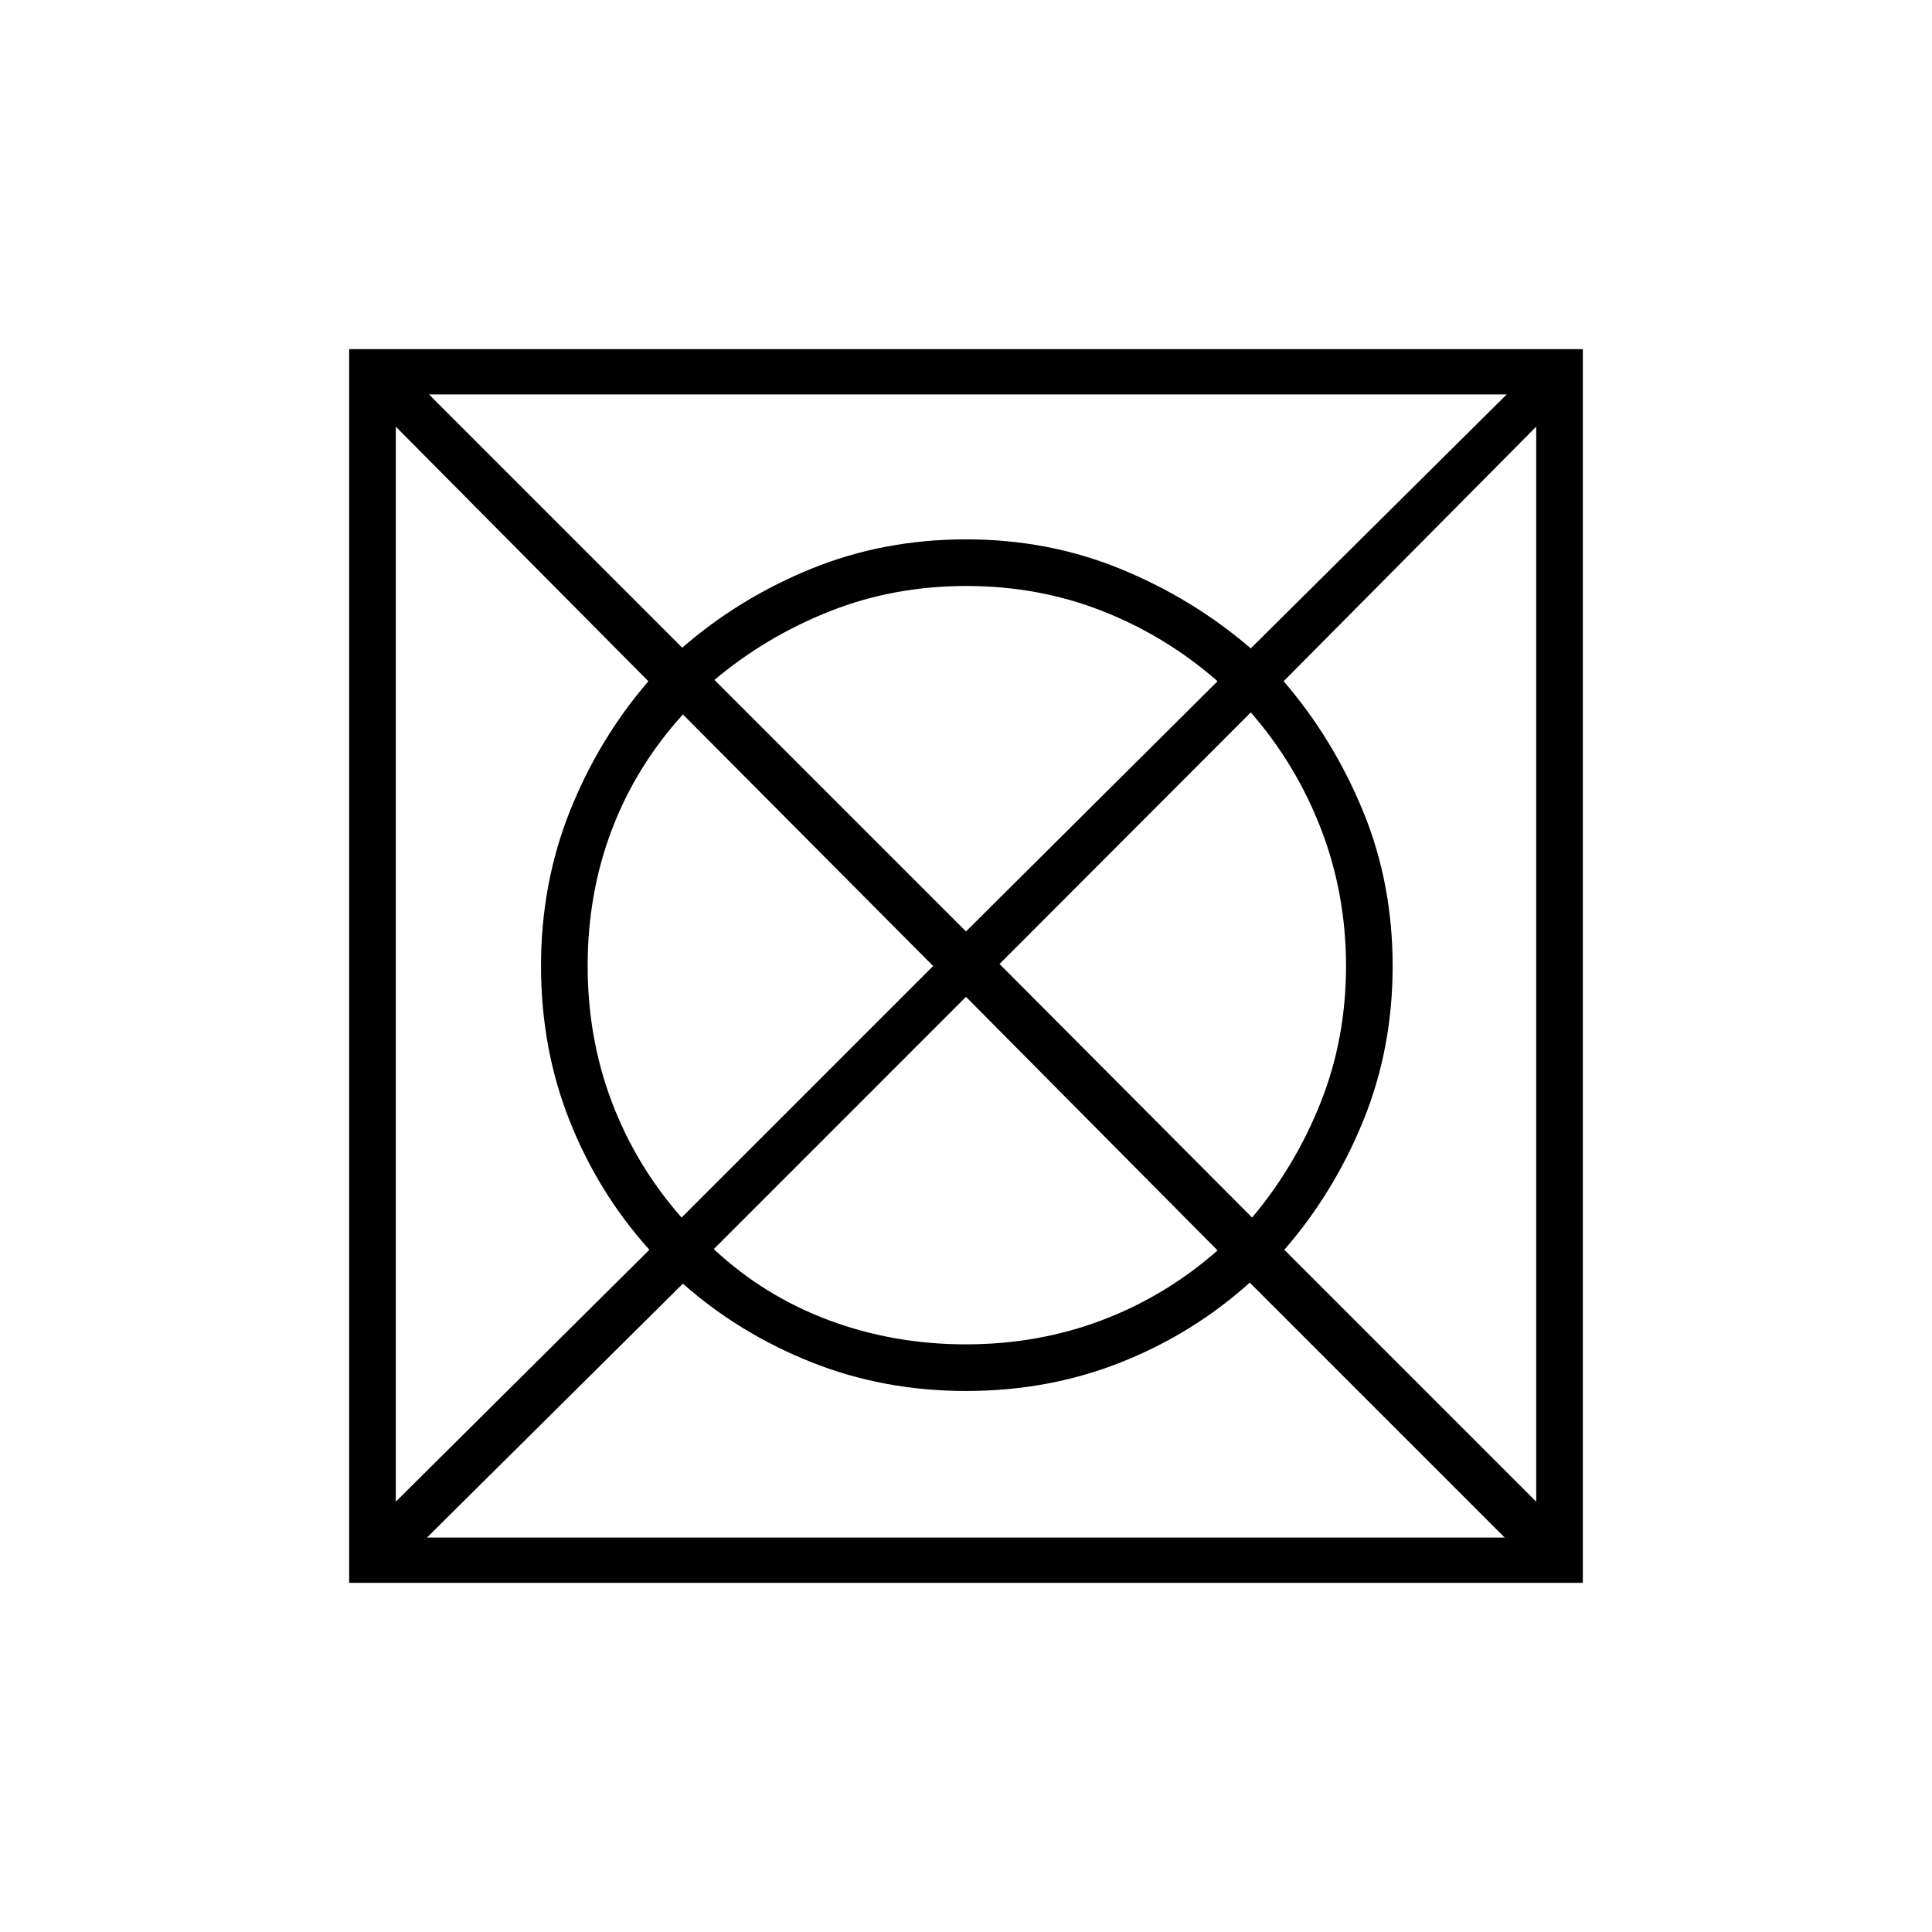 <svg xmlns="http://www.w3.org/2000/svg" height="40" viewBox="0 -960 960 960" width="40"><path d="M212.17-196h535.5L621-322.67q-28.33 25.48-64.17 39.66Q521-268.83 480-268.83t-76.92-14.34q-35.91-14.33-63.75-39L212.17-196Zm-15.5-17.83 126-125.17q-25.48-28.33-39.66-64.17Q268.83-439 268.83-480t14.34-76.92q14.33-35.91 39-64.58L196.67-748v534.17Zm142-141.17 125-125-124.34-125Q316-579.3 304-547.67t-12 67.56q0 35.94 12 67.64 12 31.71 34.67 57.47Zm141.23 63q35.93 0 67.63-12 31.71-12 57.47-34.67l-125-126-125.33 125.34Q379.69-316 411.83-304q32.15 12 68.07 12Zm.1-205.17L605-621.5q-25.7-22.5-57.33-34.92-31.63-12.41-67.56-12.41-35.94 0-67.61 12.5T355-622.17l125 125ZM622.17-355q21.66-25.83 34.16-57.43 12.5-31.6 12.5-67.5t-12.41-68.11Q644-580.25 621.5-606L496.67-481l125.5 126Zm141.16 141.17V-748l-125.5 126.5q24.67 28.67 39.42 64.49Q692-521.18 692-480q0 41-14.59 76.83-14.6 35.84-39.24 64.17l125.16 125.17Zm-141.83-424L748.67-764h-535.5L339-638.17q28.33-24.64 64.17-39.24Q439-692 480-692t76.92 14.75q35.91 14.75 64.58 39.42Zm-448 464.33v-613h613v613h-613Z"/></svg>